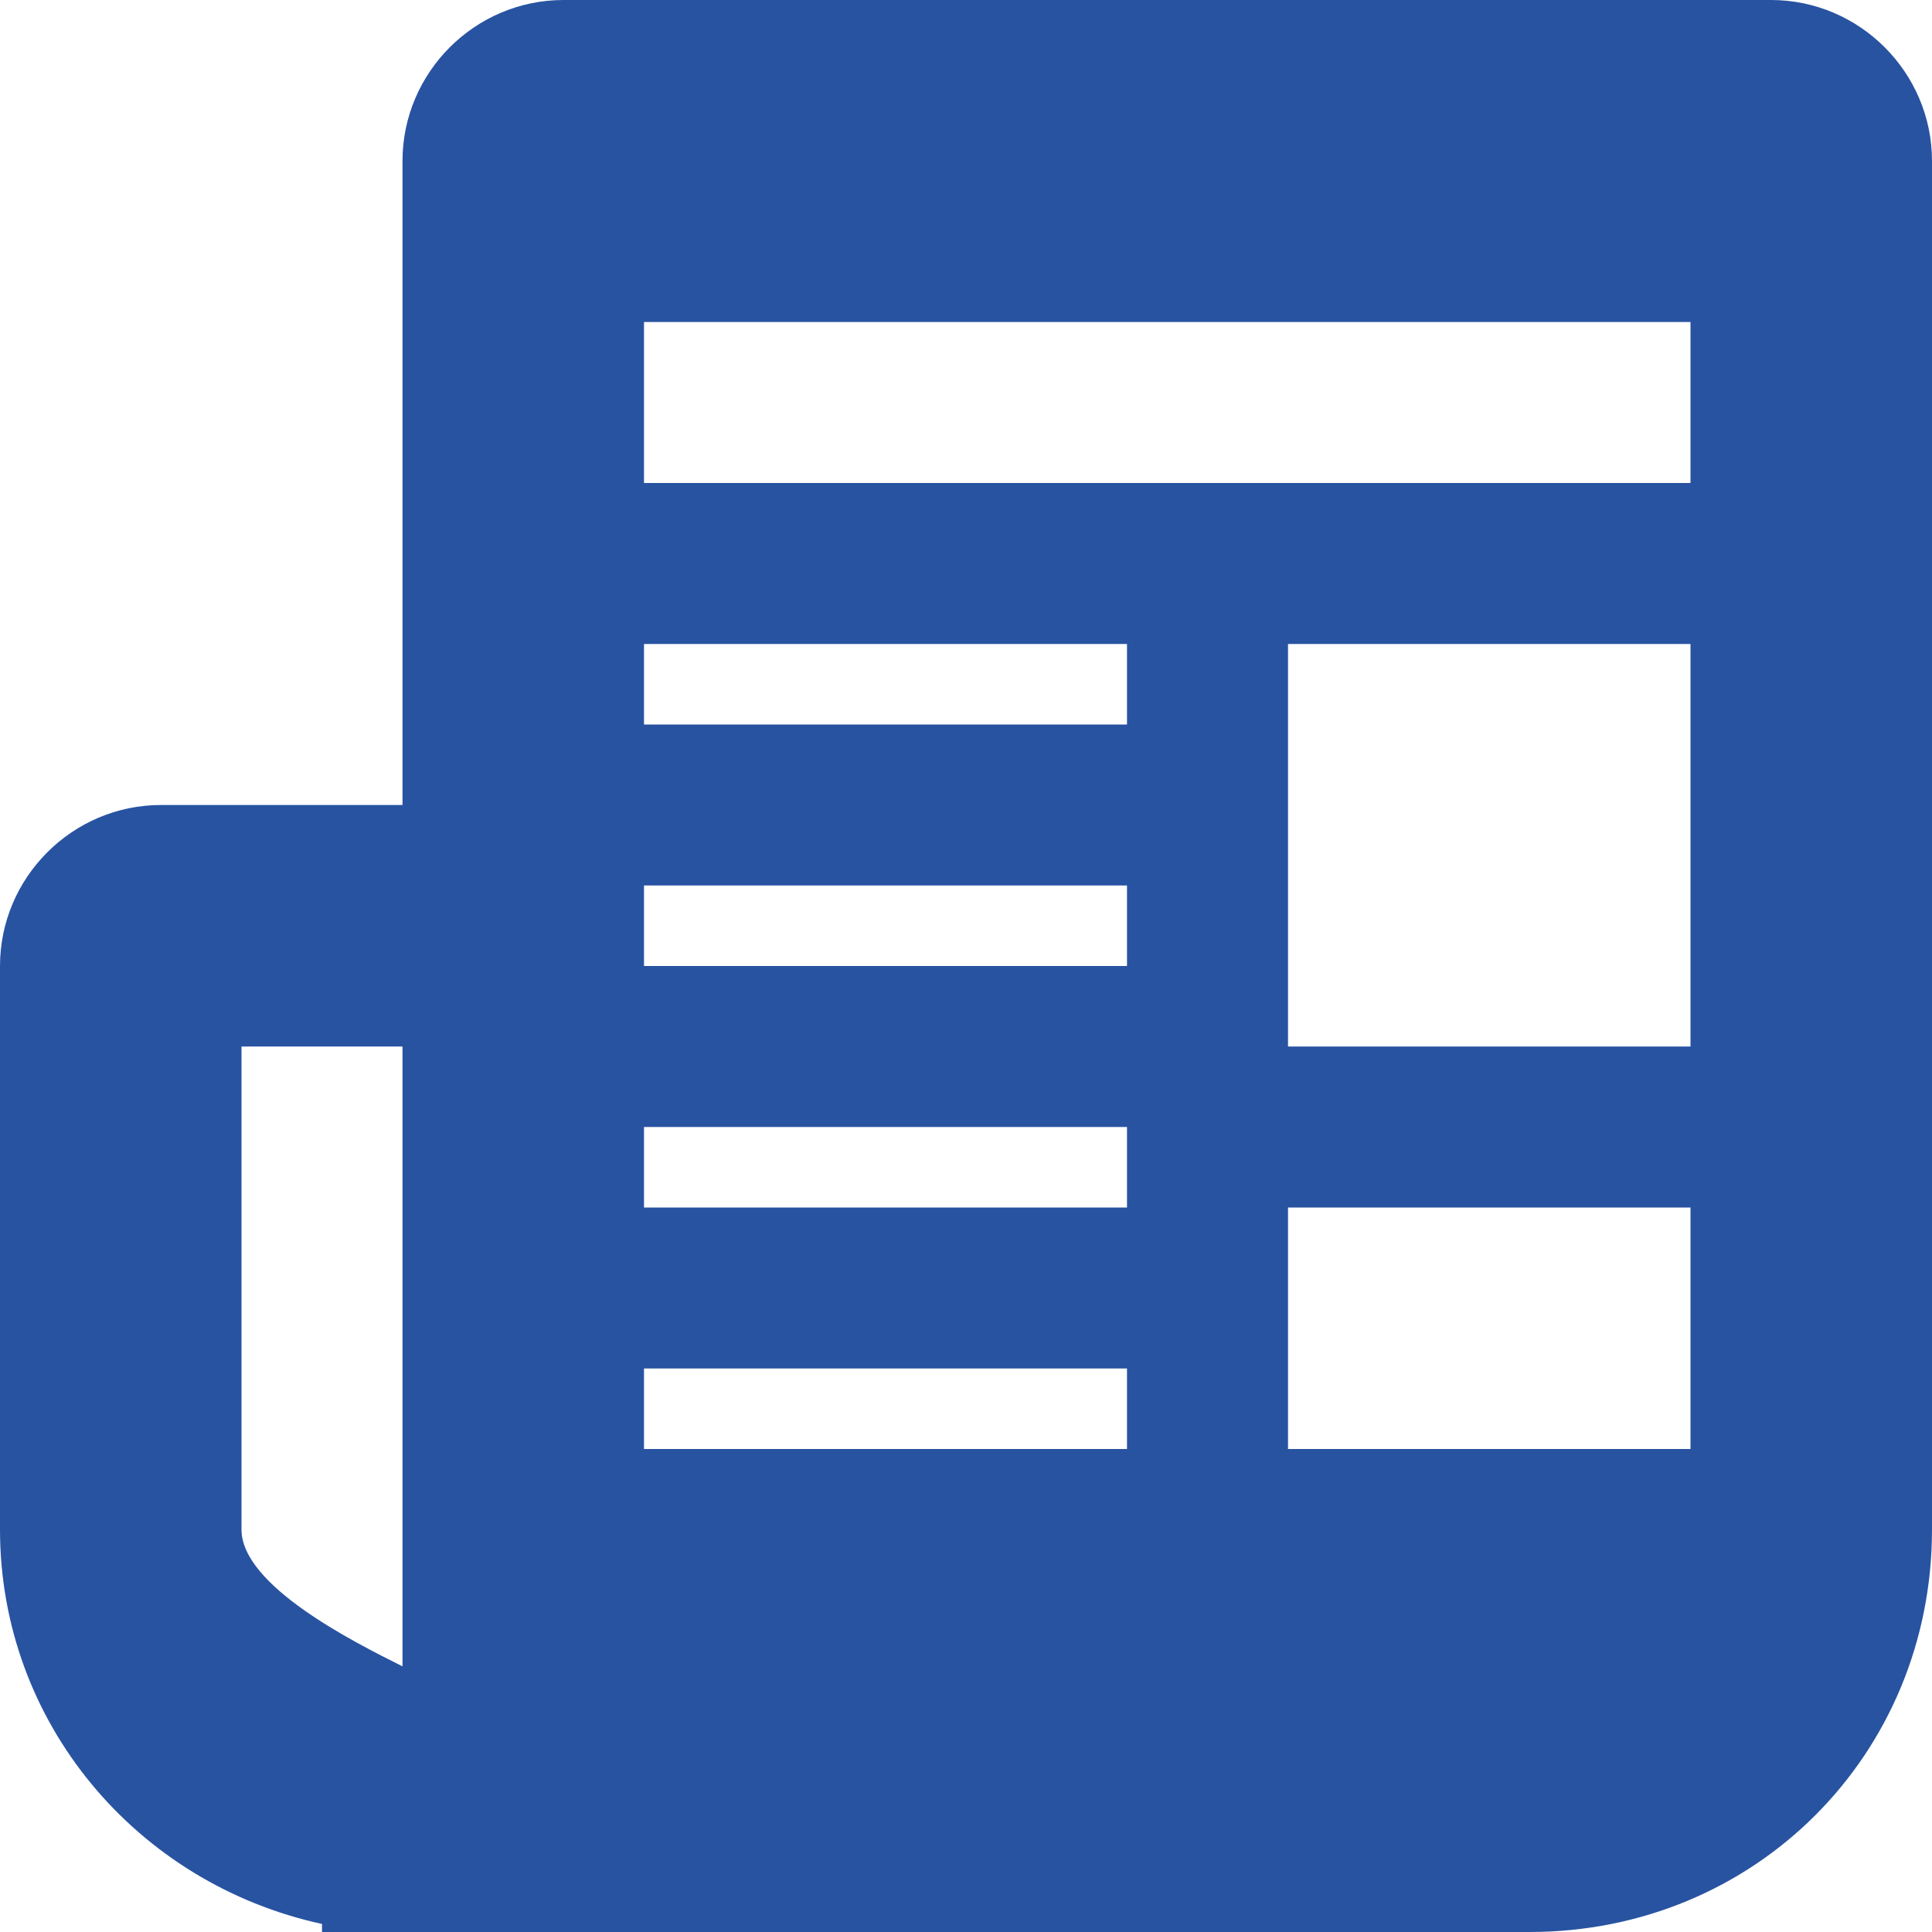<svg xmlns="http://www.w3.org/2000/svg" class="svgIcon wir" viewBox="0 0 24 24">
    <path fill="#2853A1" stroke="none" d="M22,0H7C5.9,0,5,0.9,5,2v8H2c-1.1,0-2,0.9-2,2v7c0,2.4,1.7,4.4,4,4.9V24h15c2.8,0,5-2.2,5-5V2C24,0.9,23.1,0,22,0z M5,20.7c-0.6-0.3-2-1-2-1.7v-6h2V20.7z M14,18H8v-1h6V18z M14,15H8v-1h6V15z M14,12H8v-1h6V12z M14,9H8V8h6V9zM21,18h-5v-3h5V18z M21,13h-5V8h5V13z M21,6H8V4h13V6z"/>
</svg>